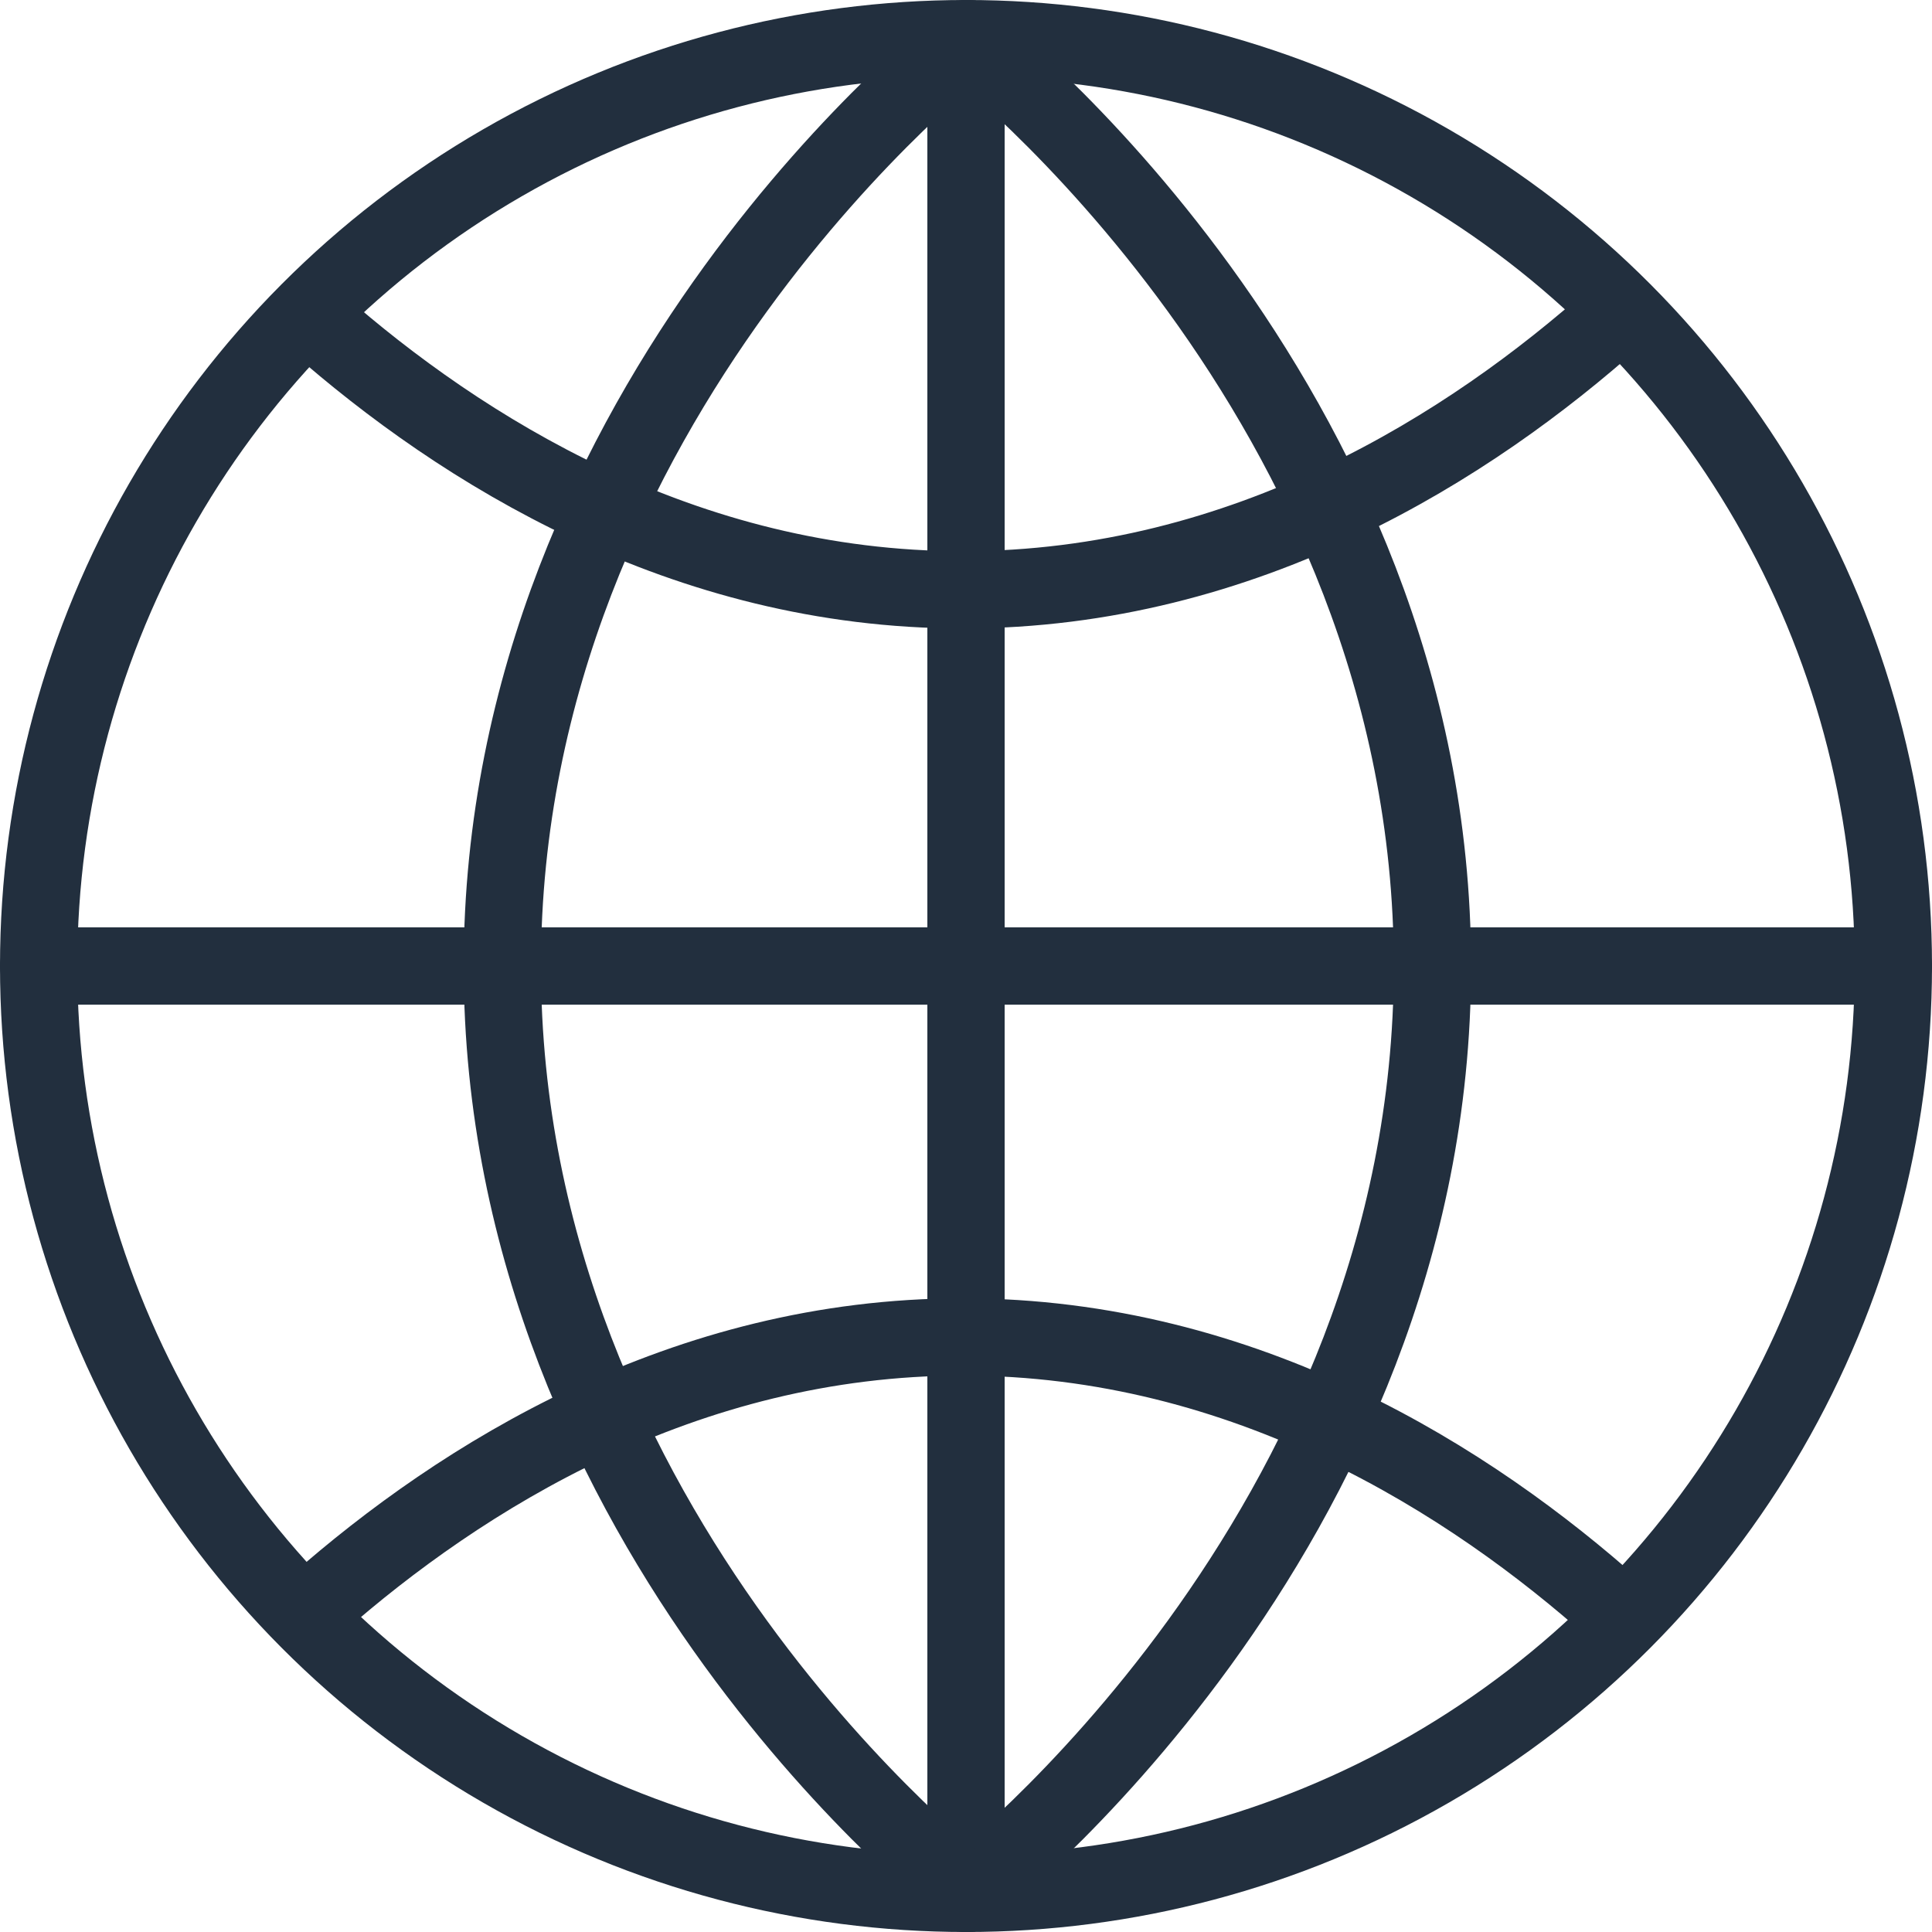 <svg viewBox="0 0 100 100" version="1.1" xmlns="http://www.w3.org/2000/svg" xmlns:xlink="http://www.w3.org/1999/xlink">

<title>43. Globe</title>
<desc>Created with Sketch.</desc>
<defs></defs>
<g id="43.-Globe" stroke="none" stroke-width="1" fill="none" fill-rule="evenodd" stroke-linecap="round" stroke-linejoin="round">
<circle id="Layer-1" stroke="#222F3E" stroke-width="4" cx="50" cy="50" r="48"></circle>
<path d="M50,2 L50,98" id="Layer-2" stroke="#222F3E" stroke-width="4"></path>
<path d="M98,50 L2,50" id="Layer-3" stroke="#222F3E" stroke-width="4"></path>
<path d="M50,2 C50,2 74.143,20.542 74.143,50 C74.143,79.458 50,98 50,98" id="Layer-4" stroke="#222F3E" stroke-width="4"></path>
<path d="M50.143,2 C50.143,2 26,20.542 26,50 C26,79.458 50.143,98 50.143,98" id="Layer-5" stroke="#222F3E" stroke-width="4"></path>
<path d="M16.4,83.028 C23.853,76.468 35.372,69.2 49.83,69.2 C64.51,69.2 76.16,76.692 83.6,83.329" id="Layer-6" stroke="#222F3E" stroke-width="4"></path>
<path d="M16.4,16.701 C23.853,23.261 35.372,30.529 49.83,30.529 C64.51,30.529 76.16,23.037 83.6,16.4" id="Layer-7" stroke="#222F3E" stroke-width="4"></path>
</g>
</svg>